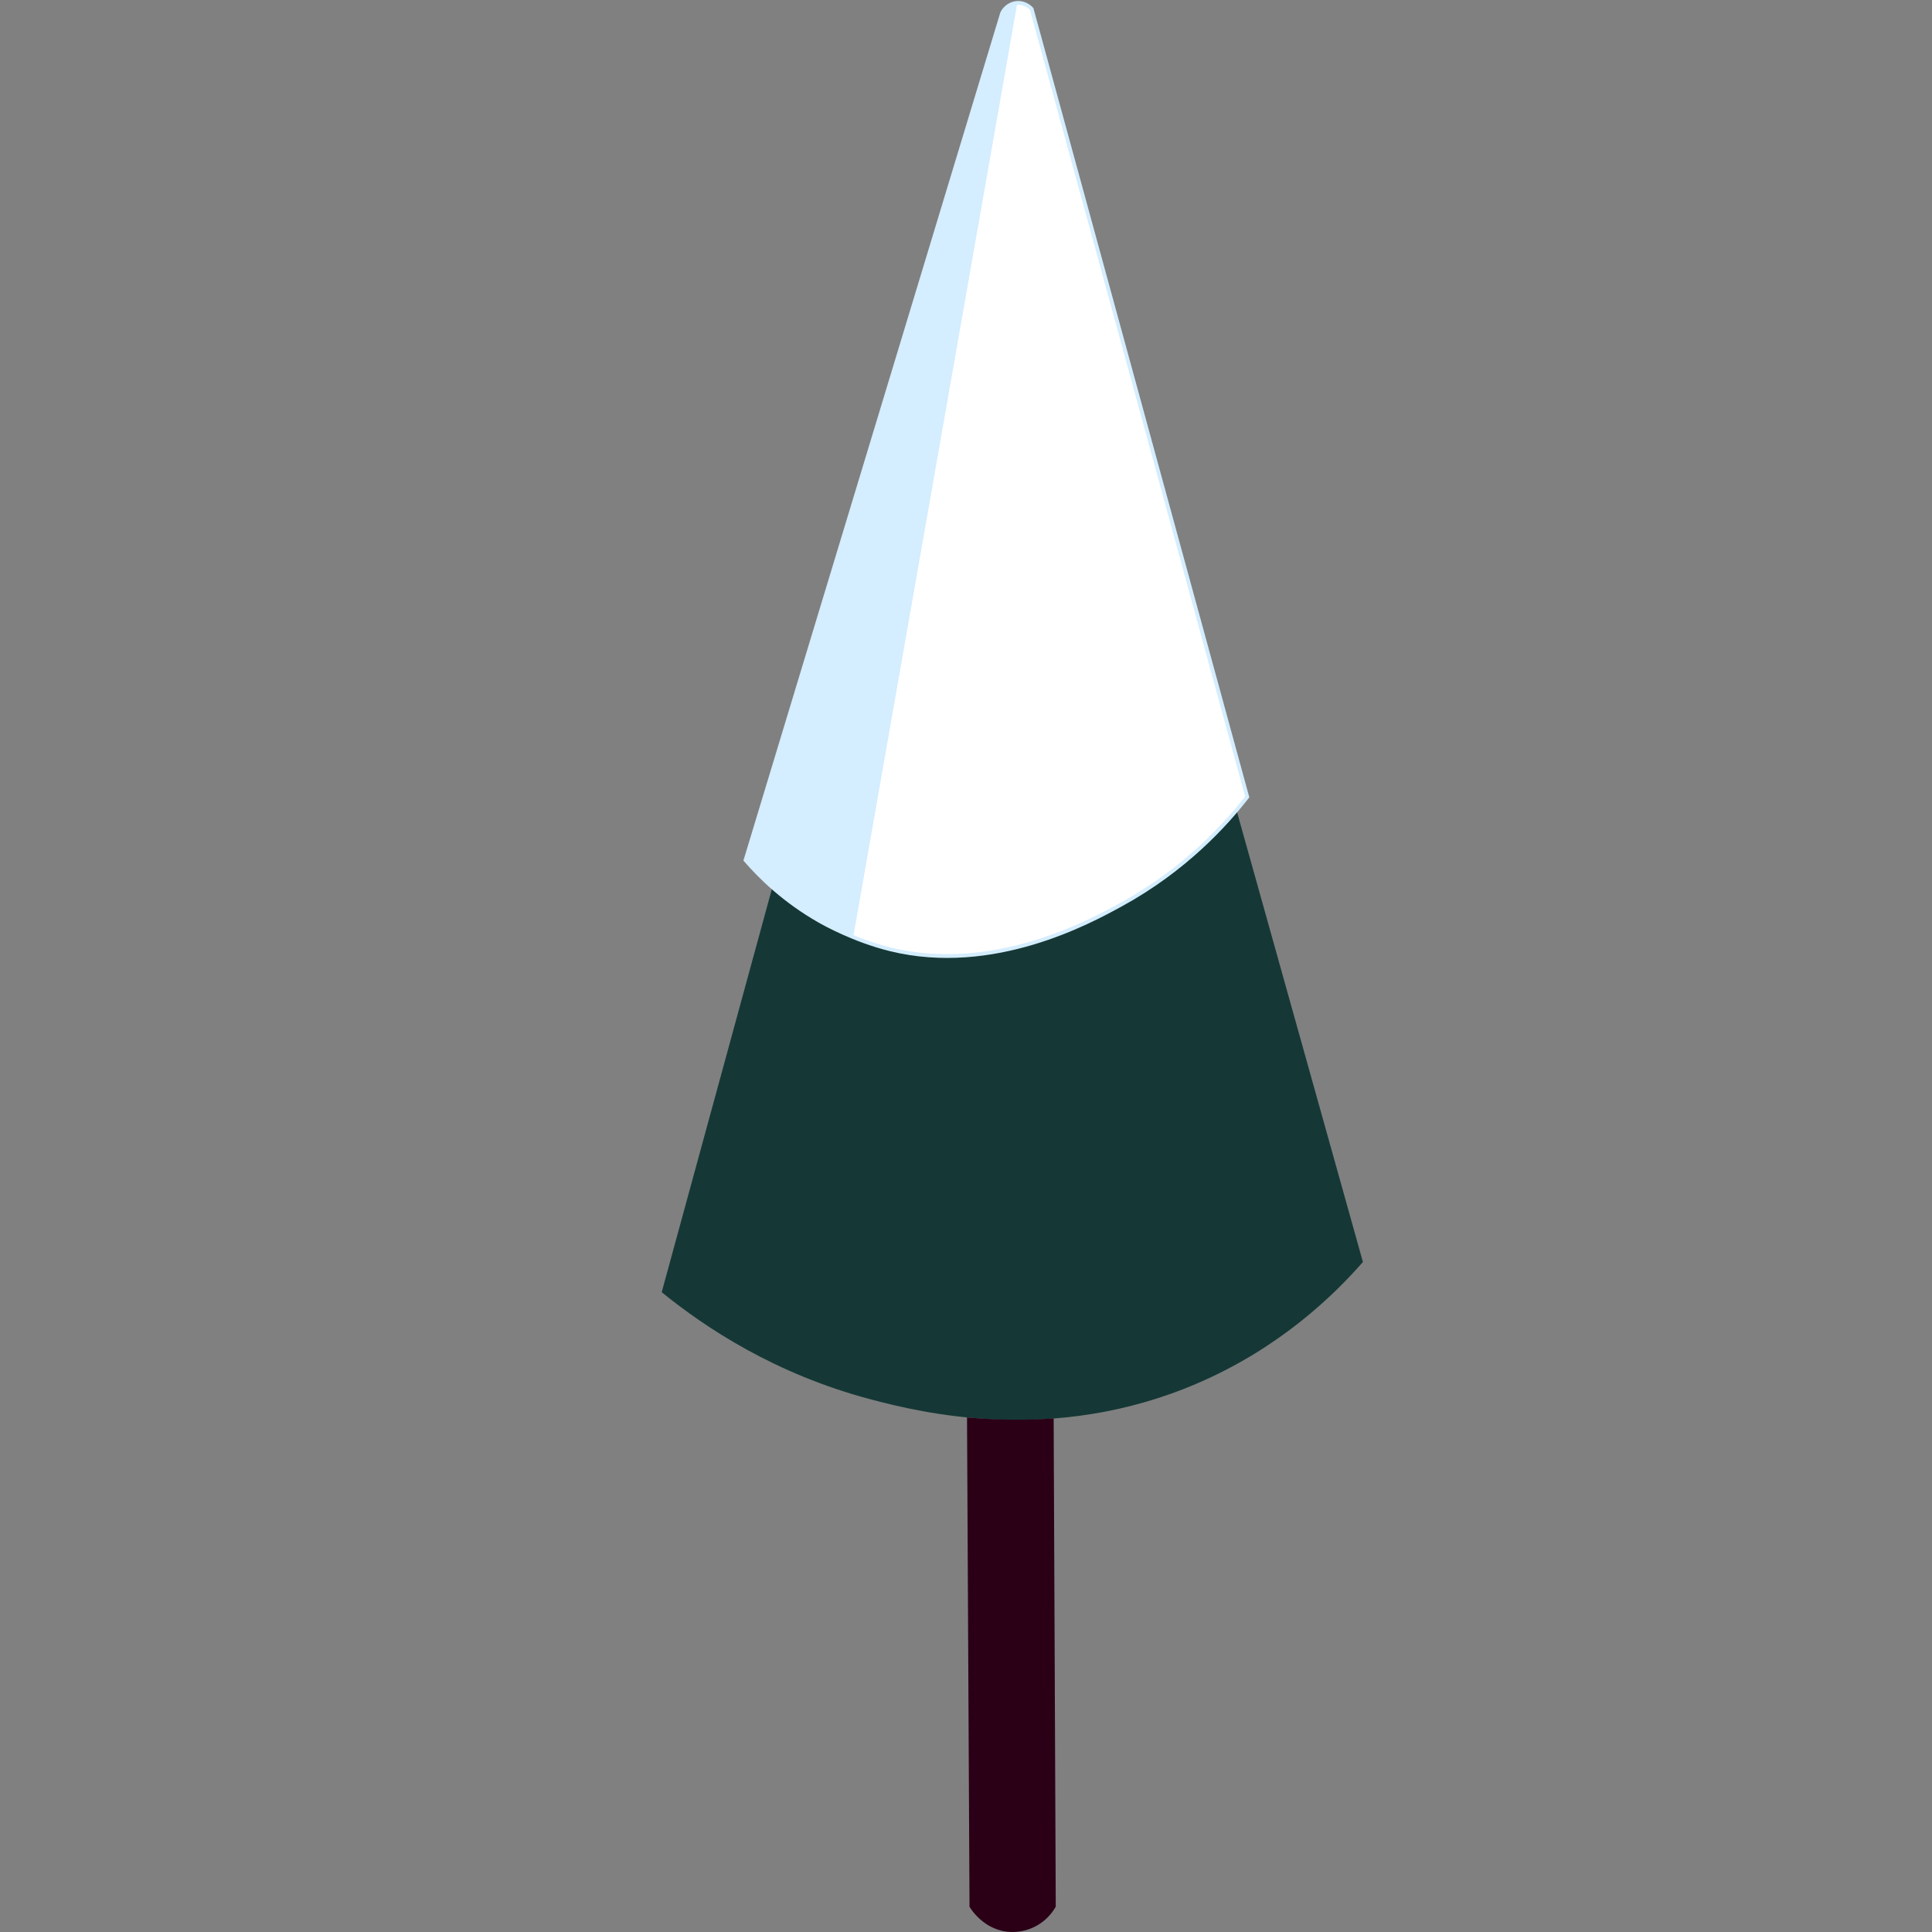 <?xml version="1.0" encoding="utf-8"?>
<!-- Generator: Adobe Illustrator 23.0.1, SVG Export Plug-In . SVG Version: 6.00 Build 0)  -->
<svg version="1.1" id="Layer_1" xmlns="http://www.w3.org/2000/svg" xmlns:xlink="http://www.w3.org/1999/xlink" x="0px" y="0px"
	 viewBox="0 0 1024 1024" style="enable-background:new 0 0 1024 1024;" xml:space="preserve">
<rect x="0" y="0" width="1024" height="1024" fill="#808080" stroke="none"/>
<style type="text/css">
	.st0{fill:#153836;}
	.st1{fill:#FFFFFF;stroke:#D4EDFF;stroke-width:2;stroke-miterlimit:10;}
	.st2{fill:#D4EDFF;}
	.st3{fill:#2B0017;}
</style>
<path class="st0" d="M350.72,684.89c61.95-226.7,123.89-453.43,185.83-680.12c61.95,221.37,123.89,442.74,185.83,664.11
	c-15.44,17.64-44.02,45.52-87.79,64.34c-76.44,32.87-146.6,15.45-172.9,8.52C411.13,728.41,374.04,703.87,350.72,684.89z"/>
<path class="st1" d="M395.14,455.89c7.71,8.9,20.46,21.54,39.19,32.2c2.59,1.48,18.46,10.37,37.63,15.08
	c54.7,13.42,105.98-14.8,122.14-23.64c33.88-18.54,55.41-42.31,66.97-57.14C622.99,283.18,584.89,143.98,546.82,4.76
	c-0.36-0.41-3.19-3.46-7.62-3.23c-3.41,0.18-6.47,2.23-8.05,5.37C485.83,156.55,440.48,306.21,395.14,455.89z"/>
<path class="st2" d="M452.22,496.68c29-165.05,57.99-330.1,86.98-495.13c-0.96,0.13-2.58,0.45-4.29,1.5
	c-2.12,1.3-3.26,2.99-3.77,3.85c-45.34,149.66-90.67,299.33-136.03,448.99c6.65,7.69,16.19,17.17,29.21,25.99
	C434.53,488.75,444.18,493.43,452.22,496.68z"/>
<path class="st3" d="M530.32,934.78"/>
<path class="st3" d="M558.46,751.78c0.38,86.26,0.74,172.52,1.11,258.79c-4.71,8.39-13.63,13.55-23.2,13.43
	c-14.75-0.18-22.19-12.81-22.51-13.37c-0.44-86.46-0.88-172.92-1.32-259.38c7.24,0.67,15.16,1.11,23.65,1.19
	C544.15,752.52,551.59,752.26,558.46,751.78z"/>
</svg>
